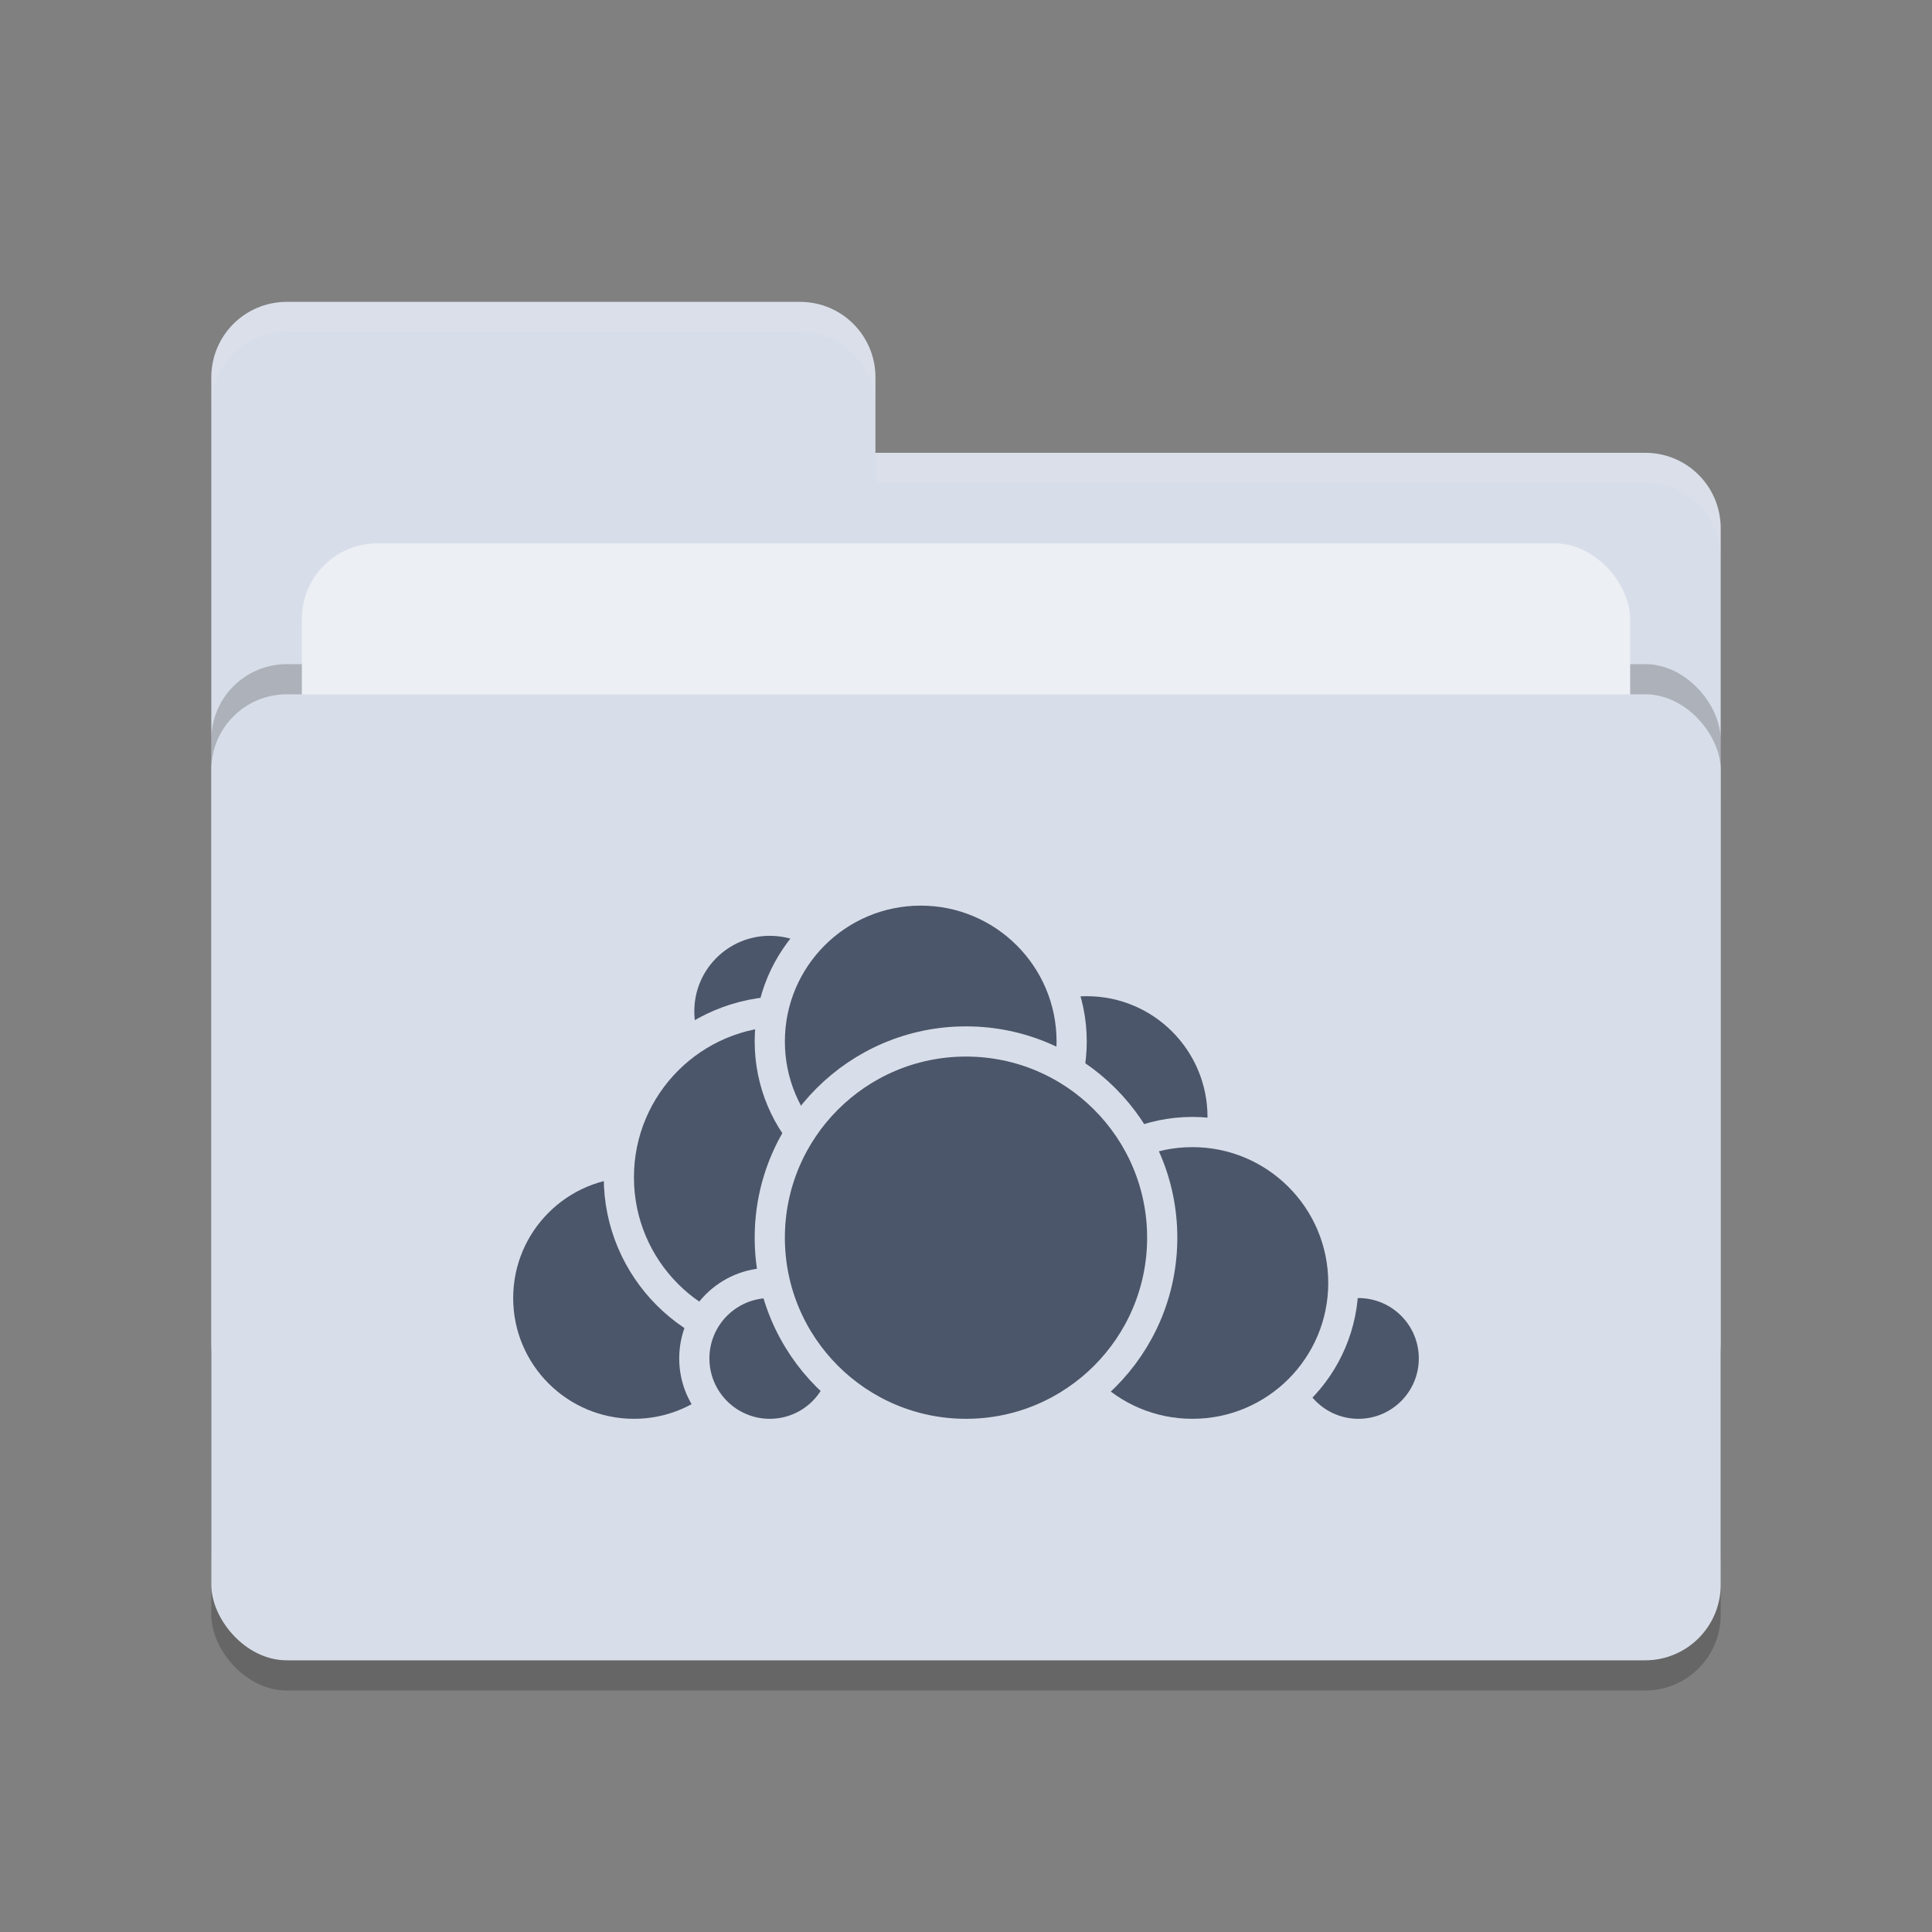 <svg xmlns="http://www.w3.org/2000/svg" width="64" height="64" version="1.1">
 <rect width="100%" height="100%" fill="#808080" stroke="none"/>
 <rect style="opacity:0.2" width="50" height="32" x="7" y="24" rx="2.5" ry="2.5"/>
 <path style="fill:#d8dee9" d="M 7,44.5 C 7,45.885 8.115,47 9.5,47 H 54.5 C 55.885,47 57,45.885 57,44.5 V 17.5 C 57,16.115 55.885,15 54.5,15 H 29 V 12.5 C 29,11.115 27.885,10 26.5,10 H 9.5 C 8.115,10 7,11.115 7,12.5"/>
 <rect style="opacity:0.2" width="50" height="32" x="7" y="22" rx="2.5" ry="2.5"/>
 <rect style="fill:#eceff4" width="44" height="20" x="10" y="18" rx="2.5" ry="2.5"/>
 <rect style="fill:#d8dee9" width="50" height="32" x="7" y="23" rx="2.5" ry="2.5"/>
 <path style="opacity:0.1;fill:#eceff4" d="M 9.5,10 C 8.115,10 7,11.115 7,12.5 V 13.5 C 7,12.115 8.115,11 9.5,11 H 26.5 C 27.885,11 29,12.115 29,13.5 V 12.5 C 29,11.115 27.885,10 26.5,10 Z M 29,15 V 16 H 54.5 C 55.89,16 57,17.115 57,18.5 V 17.5 C 57,16.115 55.89,15 54.5,15 Z"/>
 <g>
  <circle style="fill:#4c566a;stroke:#d8dee9;stroke-linecap:round;stroke-linejoin:round" cx="36" cy="37" r="4.5"/>
  <circle style="fill:#4c566a;stroke:#d8dee9;stroke-linecap:round;stroke-linejoin:round" cx="45" cy="45" r="2.5"/>
  <circle style="fill:#4c566a;stroke:#d8dee9;stroke-linecap:round;stroke-linejoin:round" cx="39.5" cy="42.5" r="5"/>
  <circle style="fill:#4c566a;stroke:#d8dee9;stroke-linecap:round;stroke-linejoin:round" cx="21" cy="43" r="4.5"/>
  <circle style="fill:#4c566a;stroke:#d8dee9;stroke-linecap:round;stroke-linejoin:round" cx="25.5" cy="33.5" r="3"/>
  <circle style="fill:#4c566a;stroke:#d8dee9;stroke-linecap:round;stroke-linejoin:round" cx="26" cy="39" r="5.5"/>
  <circle style="fill:#4c566a;stroke:#d8dee9;stroke-linecap:round;stroke-linejoin:round" cx="25.5" cy="45" r="2.5"/>
  <circle style="fill:#4c566a;stroke:#d8dee9;stroke-linecap:round;stroke-linejoin:round" cx="30.5" cy="34.5" r="5"/>
  <circle style="fill:#4c566a;stroke:#d8dee9;stroke-linecap:round;stroke-linejoin:round" cx="32" cy="41" r="6.5"/>
 </g>
</svg>
